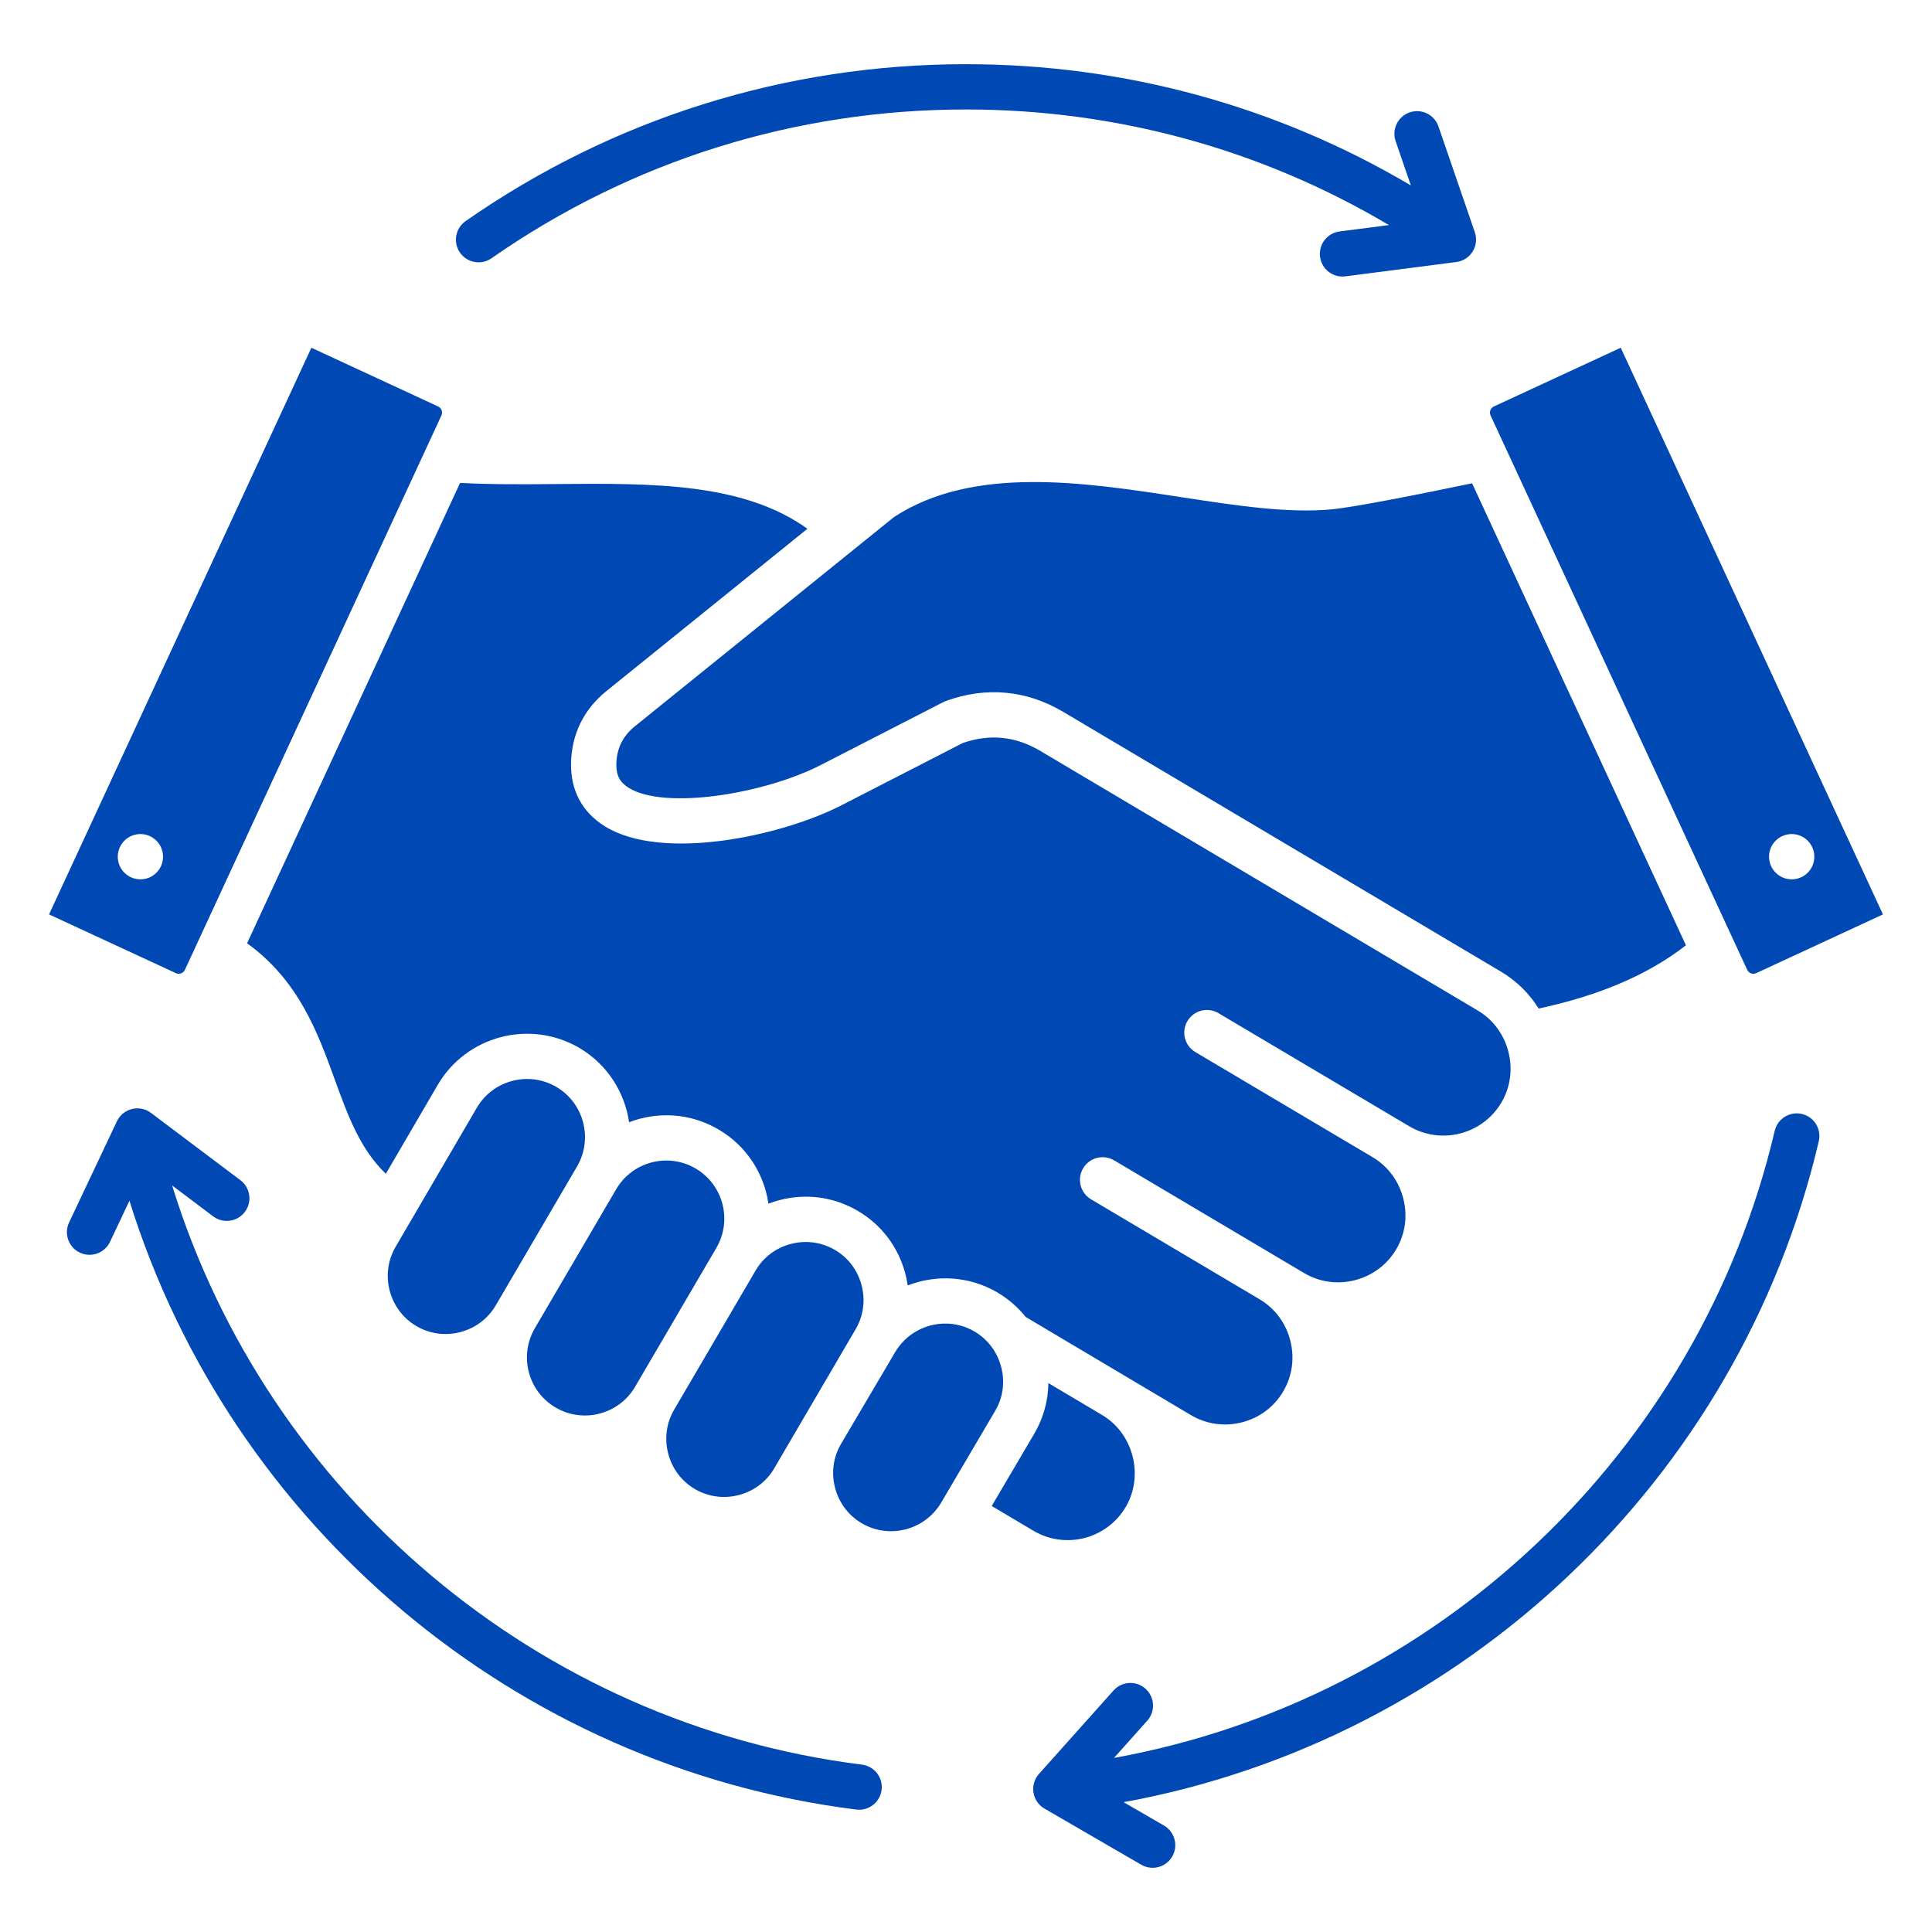 <svg width="98" height="98" viewBox="0 0 98 98" fill="none" xmlns="http://www.w3.org/2000/svg">
<path d="M44.719 90.792C44.647 91.373 44.152 91.798 43.581 91.798C43.534 91.798 43.486 91.795 43.437 91.789C26.156 89.627 11.698 77.382 6.566 60.907L5.581 62.992C5.385 63.407 4.972 63.65 4.542 63.65C4.378 63.65 4.211 63.615 4.052 63.54C3.479 63.269 3.233 62.584 3.504 62.011L5.93 56.878C6.077 56.566 6.357 56.337 6.693 56.254C7.027 56.171 7.382 56.243 7.658 56.451L12.194 59.864C12.701 60.245 12.803 60.965 12.421 61.472C12.04 61.979 11.32 62.081 10.813 61.699L8.731 60.132C13.572 75.802 27.303 87.455 43.722 89.51C44.352 89.589 44.798 90.163 44.719 90.792ZM91.403 56.506C90.785 56.361 90.168 56.744 90.022 57.361C86.192 73.683 72.874 86.215 56.508 89.169L58.196 87.28C58.618 86.808 58.577 86.082 58.104 85.659C57.632 85.236 56.905 85.277 56.483 85.75L52.701 89.982C52.471 90.239 52.369 90.587 52.423 90.928C52.477 91.269 52.682 91.567 52.981 91.741L57.891 94.589C58.072 94.694 58.271 94.744 58.466 94.744C58.862 94.744 59.248 94.539 59.461 94.172C59.779 93.624 59.592 92.921 59.044 92.602L56.997 91.415C74.219 88.273 88.226 75.071 92.258 57.886C92.403 57.269 92.02 56.651 91.403 56.506L91.403 56.506ZM67.951 11.74C67.322 11.821 66.878 12.397 66.959 13.026C67.034 13.605 67.528 14.028 68.096 14.028C68.145 14.028 68.195 14.024 68.245 14.018L73.871 13.291C74.214 13.247 74.518 13.051 74.7 12.758C74.882 12.464 74.922 12.105 74.81 11.779L72.965 6.413C72.759 5.813 72.106 5.494 71.506 5.7C70.906 5.906 70.587 6.56 70.793 7.16L71.565 9.405C64.747 5.373 57.012 3.256 49 3.256C39.862 3.256 31.085 6.008 23.618 11.216C23.098 11.579 22.97 12.294 23.333 12.815C23.696 13.335 24.412 13.463 24.932 13.1C32.012 8.162 40.334 5.553 49 5.553C56.62 5.553 63.975 7.572 70.454 11.417L67.95 11.74L67.951 11.74ZM43.704 65.196C43.504 64.431 43.023 63.793 42.349 63.401C41.895 63.135 41.389 62.999 40.874 62.999C40.621 62.999 40.367 63.032 40.115 63.098C39.352 63.298 38.716 63.779 38.324 64.452L38.323 64.454L34.197 71.503C33.802 72.178 33.695 72.971 33.895 73.735C34.095 74.5 34.577 75.139 35.252 75.534C35.927 75.928 36.722 76.034 37.489 75.832C38.249 75.631 38.884 75.15 39.275 74.477L43.401 67.425C43.797 66.752 43.904 65.961 43.704 65.196V65.196ZM50.786 69.346C50.586 68.576 50.103 67.933 49.425 67.536C48.962 67.266 48.454 67.138 47.952 67.138C46.938 67.138 45.949 67.66 45.4 68.596L45.399 68.599L42.658 73.247C42.266 73.915 42.159 74.704 42.359 75.468C42.559 76.235 43.04 76.875 43.714 77.268C45.112 78.088 46.921 77.614 47.746 76.212L50.481 71.564C50.876 70.895 50.984 70.108 50.786 69.345V69.346ZM28.218 55.132C26.818 54.315 25.009 54.788 24.189 56.186L20.07 63.24C19.675 63.913 19.568 64.702 19.766 65.464C19.966 66.23 20.448 66.871 21.124 67.267C21.798 67.661 22.589 67.769 23.352 67.569C24.116 67.369 24.753 66.887 25.149 66.212L29.274 59.163C30.09 57.762 29.617 55.953 28.218 55.131V55.132ZM22.392 21.072L9.378 49.196C9.327 49.308 9.234 49.356 9.183 49.374C9.134 49.393 9.036 49.416 8.927 49.365L2.488 46.383L15.794 17.639L22.226 20.619C22.396 20.698 22.47 20.902 22.392 21.072ZM8.27 43.456C8.27 42.821 7.756 42.307 7.122 42.307C6.488 42.307 5.974 42.821 5.974 43.456C5.974 44.09 6.488 44.604 7.122 44.604C7.756 44.604 8.27 44.09 8.27 43.456ZM35.282 59.27C33.882 58.45 32.077 58.922 31.256 60.323L27.131 67.373C26.312 68.773 26.784 70.579 28.184 71.397C29.586 72.218 31.394 71.745 32.216 70.343L36.34 63.294C37.157 61.892 36.683 60.087 35.282 59.27V59.27ZM55.95 71.803L53.178 70.156C53.169 71.056 52.926 71.94 52.459 72.731L50.305 76.391L52.419 77.646C54.036 78.606 56.135 78.07 57.096 76.451C58.031 74.874 57.504 72.76 55.95 71.803ZM67.575 25.834C65.338 26.05 62.699 25.645 59.904 25.216C54.965 24.458 49.369 23.599 45.346 26.229L32.199 36.845C31.59 37.337 31.275 37.98 31.264 38.756C31.252 39.322 31.439 39.681 31.888 39.961C33.714 41.099 38.781 40.273 41.649 38.797L47.849 35.614C47.892 35.592 47.935 35.573 47.98 35.557C50.016 34.815 52.073 35.005 53.93 36.108L76.129 49.282C76.92 49.749 77.572 50.393 78.048 51.159C81.157 50.489 83.614 49.434 85.519 47.949L74.671 24.515C72.255 25.019 68.834 25.707 67.575 25.834H67.575ZM74.959 51.258L52.757 38.083C51.514 37.344 50.194 37.213 48.832 37.691L42.699 40.84C39.621 42.423 33.567 43.715 30.673 41.909C29.53 41.196 28.94 40.092 28.967 38.716C28.989 37.254 29.608 35.987 30.754 35.059L40.957 26.821C37.678 24.473 33.078 24.511 28.226 24.553C26.61 24.567 24.947 24.58 23.337 24.496L12.533 47.847C15.156 49.742 16.117 52.381 16.973 54.737C17.657 56.617 18.265 58.285 19.572 59.539L22.207 55.026C23.665 52.537 26.882 51.695 29.378 53.15C30.804 53.988 31.688 55.401 31.911 56.925C33.348 56.372 35.013 56.451 36.441 57.288C37.869 58.12 38.756 59.532 38.979 61.055C39.159 60.987 39.343 60.926 39.532 60.877C40.891 60.52 42.303 60.712 43.507 61.418C44.71 62.119 45.569 63.255 45.925 64.615C45.976 64.81 46.015 65.006 46.043 65.203C47.482 64.644 49.152 64.719 50.584 65.554C51.146 65.884 51.632 66.308 52.028 66.803L60.41 71.781C61.192 72.244 62.112 72.374 63 72.147C63.886 71.919 64.626 71.366 65.086 70.587C65.548 69.809 65.677 68.891 65.45 68.001C65.224 67.114 64.676 66.373 63.905 65.913L55.343 60.835C54.797 60.511 54.618 59.807 54.941 59.261C55.264 58.716 55.969 58.536 56.514 58.859L66.143 64.57C66.922 65.034 67.838 65.163 68.724 64.938C69.612 64.711 70.357 64.156 70.82 63.375C71.281 62.6 71.409 61.682 71.181 60.792C70.954 59.903 70.401 59.159 69.626 58.698L60.634 53.366C60.089 53.042 59.909 52.338 60.232 51.793C60.556 51.247 61.26 51.067 61.805 51.391L71.475 57.124C73.092 58.086 75.19 57.552 76.153 55.934C76.613 55.159 76.741 54.24 76.512 53.348C76.284 52.458 75.732 51.716 74.958 51.258L74.959 51.258ZM82.211 17.638L95.512 46.383L89.08 49.364C88.975 49.413 88.881 49.397 88.82 49.374C88.77 49.356 88.68 49.309 88.627 49.195L76.386 22.752C76.382 22.742 76.377 22.733 76.373 22.724L75.609 21.073C75.53 20.902 75.604 20.699 75.773 20.62L82.21 17.639L82.211 17.638ZM89.734 43.456C89.734 44.09 90.248 44.604 90.883 44.604C91.517 44.604 92.031 44.09 92.031 43.456C92.031 42.821 91.517 42.307 90.883 42.307C90.248 42.307 89.734 42.821 89.734 43.456Z" fill="#0048B4"/>
</svg>
